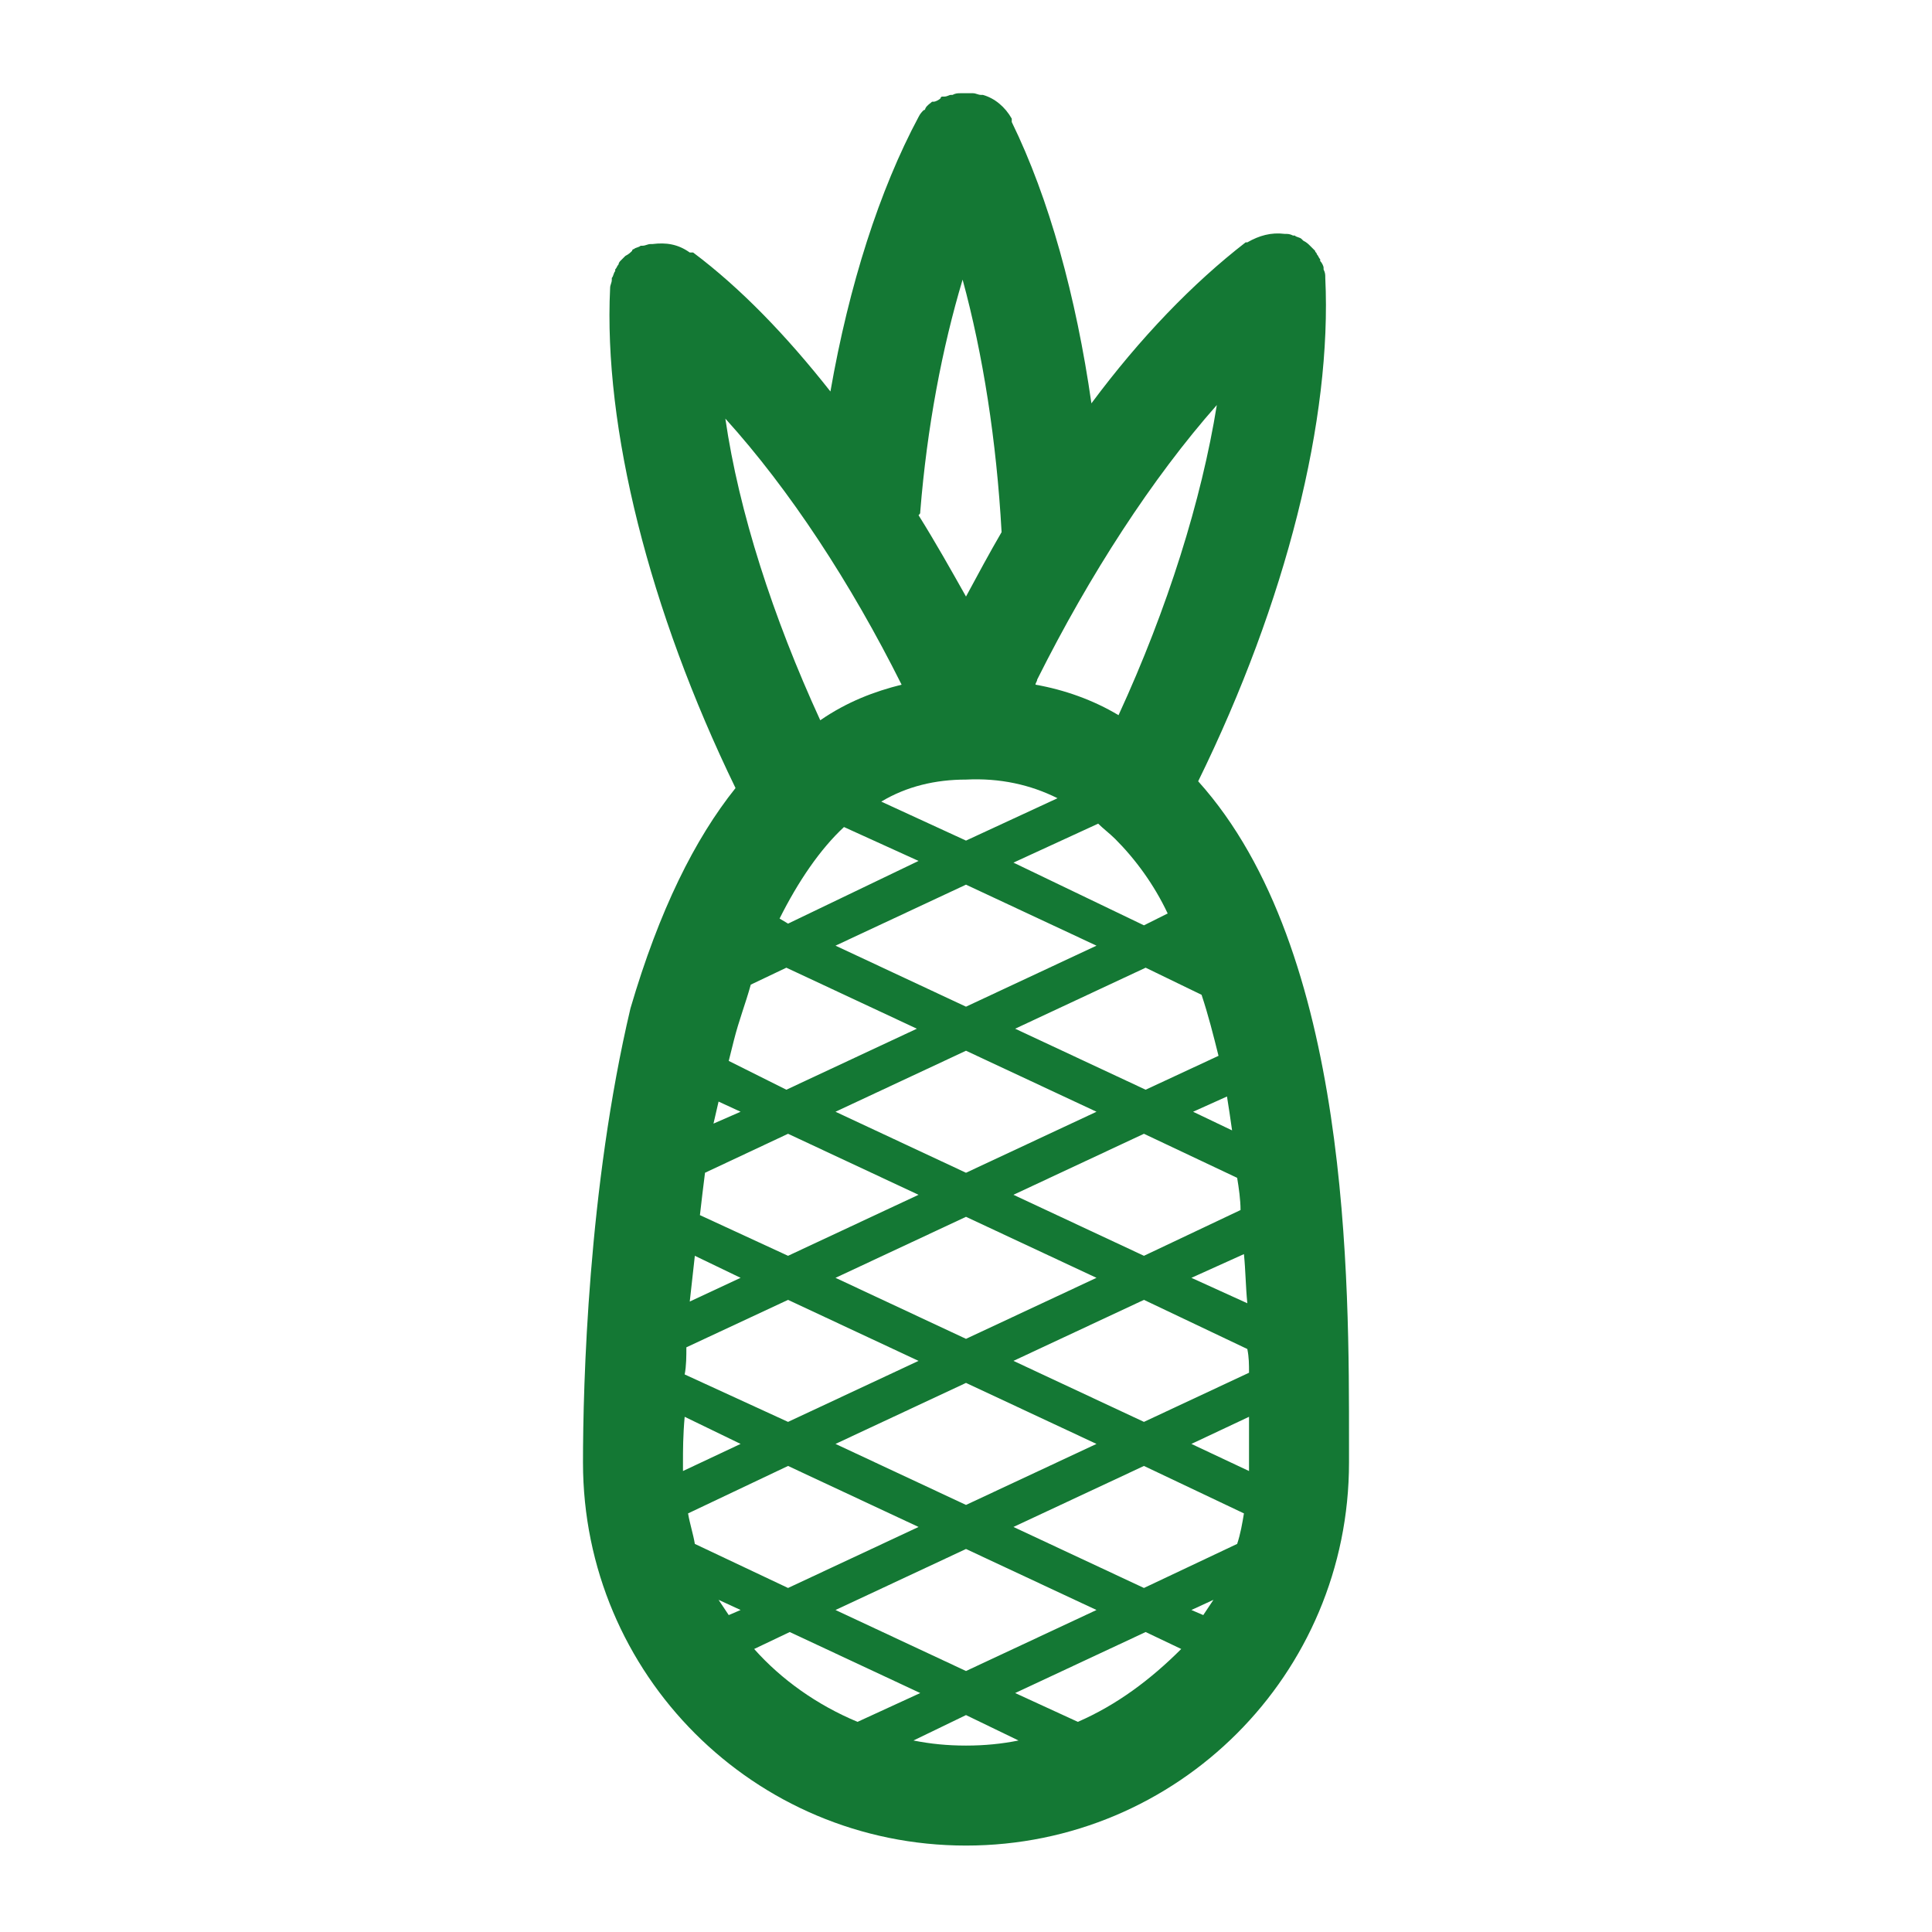 <?xml version="1.0" encoding="utf-8"?>
<!-- Generator: Adobe Illustrator 24.0.0, SVG Export Plug-In . SVG Version: 6.00 Build 0)  -->
<svg version="1.1" id="Camada_1" xmlns="http://www.w3.org/2000/svg" xmlns:xlink="http://www.w3.org/1999/xlink" x="0px" y="0px"
	 viewBox="0 0 114 114" style="enable-background:new 0 0 114 114;" xml:space="preserve">
<style type="text/css">
	.st0{fill:#147834;}
</style>
<path class="st0" d="M181.8,966.6c-6.1-11.6-19-18.5-34.5-18.5c-2.5,0-5,0.2-7.6,0.5c0,0-0.1,0-0.1,0c-6.9,1-13.8,3.2-20.4,6.7
	c-11.6,6.1-20.4,15.2-24.6,25.6c-4.3,10.4-3.8,21.4,1.2,31c6.4,12.2,19.2,19.5,34.1,19.5c8.5,0,17.4-2.4,25.8-6.8
	c11.7-6.2,20.9-15.5,25.9-26.1C186.7,987.5,186.8,976.1,181.8,966.6z M170.1,999.6l-2.2-3c-1.6-2.1-4.5-2.5-6.6-0.9
	c-2.1,1.6-2.5,4.5-0.9,6.6l3.6,4.8c-3.6,3.5-7.9,6.7-12.7,9.3c-6.3,3.3-12.8,5.2-19,5.6l-8.9-13.2c-1.5-2.2-4.4-2.7-6.6-1.3
	c-2.2,1.5-2.7,4.4-1.3,6.6l4.4,6.5c-6.9-2.1-12.5-6.6-15.8-13c-3.7-7-4-15.2-0.8-23c3.4-8.3,10.6-15.7,20.3-20.8
	c0.4-0.2,0.8-0.4,1.3-0.6l8.1,11.1c0.9,1.3,2.4,1.9,3.8,1.9c1,0,1.9-0.3,2.8-0.9c2.1-1.5,2.6-4.5,1-6.6l-6.6-9.1
	c1.5-0.4,3-0.8,4.5-1.1l10.4,13c0.9,1.2,2.3,1.8,3.7,1.8c1,0,2.1-0.3,3-1c2-1.6,2.4-4.6,0.7-6.6l-6.3-7.9
	c10.8,0.7,19.4,5.6,23.5,13.3C177.9,979.6,176.3,990.2,170.1,999.6z"/>
<path id="XMLID_215_" class="st0" d="M34.4,86.3c0,12.5,10.1,22.6,22.6,22.6s22.6-10.1,22.6-22.6l0-1.1c0-9.5,0.1-29.1-8.9-39.1
	c5.2-10.6,7.9-21.4,7.5-29.7c0,0,0,0,0,0c0-0.2,0-0.3-0.1-0.5c0,0,0-0.1,0-0.1c0-0.1-0.1-0.3-0.2-0.4c0,0,0-0.1,0-0.1
	c-0.1-0.1-0.1-0.2-0.2-0.3c0-0.1-0.1-0.1-0.1-0.2c0,0,0,0,0,0c-0.1-0.1-0.2-0.2-0.2-0.2c0,0-0.1-0.1-0.1-0.1
	c-0.1-0.1-0.2-0.2-0.4-0.3c0,0-0.1-0.1-0.1-0.1c-0.1-0.1-0.3-0.1-0.4-0.2c0,0-0.1,0-0.1,0c-0.2-0.1-0.3-0.1-0.5-0.1c0,0,0,0,0,0
	c-0.8-0.1-1.5,0.1-2.2,0.5c0,0,0,0,0,0c0,0,0,0-0.1,0c-3.1,2.4-6.2,5.6-9.1,9.5c-0.9-6.3-2.5-12.1-4.7-16.6c0,0,0,0,0-0.1
	c0,0,0,0,0-0.1c-0.4-0.7-1-1.2-1.7-1.4c0,0,0,0-0.1,0c-0.2,0-0.3-0.1-0.5-0.1c0,0-0.1,0-0.1,0c-0.2,0-0.3,0-0.5,0c0,0-0.1,0-0.1,0
	c-0.2,0-0.3,0-0.5,0.1c0,0-0.1,0-0.1,0c-0.1,0-0.2,0.1-0.4,0.1c0,0,0,0-0.1,0c0,0-0.1,0-0.1,0.1c-0.1,0.1-0.3,0.2-0.4,0.2
	c0,0,0,0-0.1,0c-0.1,0.1-0.3,0.2-0.4,0.4c0,0,0,0.1-0.1,0.1c-0.1,0.1-0.2,0.2-0.3,0.4c0,0,0,0,0,0c-2.3,4.3-4.1,9.9-5.2,16.2
	c-2.6-3.3-5.3-6.1-8.1-8.2c0,0,0,0-0.1,0c0,0,0,0-0.1,0c-0.7-0.5-1.4-0.6-2.2-0.5c0,0,0,0-0.1,0c-0.2,0-0.3,0.1-0.5,0.1
	c0,0-0.1,0-0.1,0c-0.1,0.1-0.3,0.1-0.4,0.2c0,0-0.1,0-0.1,0.1c-0.1,0.1-0.2,0.2-0.4,0.3c0,0-0.1,0.1-0.1,0.1
	c-0.1,0.1-0.2,0.2-0.2,0.2c0,0,0,0,0,0c0,0-0.1,0.1-0.1,0.2c-0.1,0.1-0.1,0.2-0.2,0.3c0,0,0,0.1,0,0.1c-0.1,0.1-0.1,0.3-0.2,0.4
	c0,0,0,0.1,0,0.1c0,0.2-0.1,0.3-0.1,0.5c0,0,0,0,0,0c-0.4,8.2,2.3,19,7.4,29.5c-2.4,3-4.5,7.2-6.2,13C34.7,70.1,34.4,81.7,34.4,86.3
	z M40.6,89.3l5.9-2.8l7.7,3.6l-7.7,3.6l-5.5-2.6C40.9,90.5,40.7,89.9,40.6,89.3z M57,52.2l7.7,3.6L57,59.4l-7.7-3.6L57,52.2z
	 M46.5,54.5L46,54.2c1.1-2.2,2.4-4.1,3.8-5.4l4.4,2L46.5,54.5z M59.8,50.9l5-2.3c0.3,0.3,0.7,0.6,1,0.9c1.2,1.2,2.3,2.7,3.1,4.4
	l-1.4,0.7L59.8,50.9z M64.7,65.6L57,69.2l-7.7-3.6L57,62L64.7,65.6z M64.7,75.4L57,79l-7.7-3.6l7.7-3.6L64.7,75.4z M64.7,85.2
	L57,88.8l-7.7-3.6l7.7-3.6L64.7,85.2z M64.7,95L57,98.6L49.3,95l7.7-3.6L64.7,95z M43,95.3c-0.2-0.3-0.4-0.6-0.6-0.9l1.3,0.6
	L43,95.3z M44.5,97.3l2.1-1l7.7,3.6l-3.7,1.7C48.2,100.6,46.1,99.1,44.5,97.3z M57,103c-1.1,0-2.1-0.1-3.1-0.3l3.1-1.5l3.1,1.5
	C59.1,102.9,58.1,103,57,103z M63.6,101.6l-3.7-1.7l7.7-3.6l2.1,1C67.9,99.1,65.9,100.6,63.6,101.6z M71,95.3L70.3,95l1.3-0.6
	C71.4,94.7,71.2,95,71,95.3z M73,91.1l-5.5,2.6l-7.7-3.6l7.7-3.6l5.9,2.8C73.3,89.9,73.2,90.5,73,91.1z M73.7,85.2l0,1.1
	c0,0.2,0,0.3,0,0.5l-3.4-1.6l3.4-1.6C73.7,84.2,73.7,84.7,73.7,85.2z M73.7,81l-6.2,2.9l-7.7-3.6l7.7-3.6l6.1,2.9
	C73.7,80.1,73.7,80.5,73.7,81z M73.6,76.9l-3.3-1.5l3.1-1.4C73.5,75,73.5,75.9,73.6,76.9z M73.2,71.4l-5.7,2.7l-7.7-3.6l7.7-3.6
	l5.5,2.6C73.1,70.1,73.2,70.8,73.2,71.4z M72.7,66.7l-2.3-1.1l2-0.9C72.5,65.3,72.6,66,72.7,66.7z M70.9,58.7c0.4,1.2,0.7,2.4,1,3.6
	l-4.3,2l-7.7-3.6l7.7-3.6L70.9,58.7z M61.2,40.1c3.1-6.2,6.8-11.9,10.6-16.2c-0.9,5.6-2.9,12-5.8,18.3c-1.5-0.9-3.2-1.5-4.9-1.8
	C61.1,40.3,61.2,40.2,61.2,40.1z M62.4,47.1L57,49.6l-5-2.3c1.5-0.9,3.2-1.3,5-1.3c0,0,0,0,0,0C59,45.9,60.8,46.3,62.4,47.1z
	 M54.3,30.2c0.4-5,1.3-9.7,2.5-13.7c1.2,4.4,2,9.5,2.3,14.9c-0.7,1.2-1.4,2.5-2.1,3.8c-0.9-1.6-1.8-3.2-2.8-4.8
	C54.3,30.3,54.3,30.3,54.3,30.2z M42.8,24.7c3.8,4.2,7.4,9.7,10.4,15.7c-1.6,0.4-3.2,1-4.8,2.1C45.6,36.4,43.6,30.2,42.8,24.7z
	 M43.3,61.4c0.3-1.2,0.7-2.2,1-3.3l2.1-1l7.7,3.6l-7.7,3.6L43,62.6C43.1,62.2,43.2,61.8,43.3,61.4z M42.4,65l1.3,0.6l-1.6,0.7
	C42.2,65.9,42.3,65.4,42.4,65z M41.6,69.2l4.9-2.3l7.7,3.6l-7.7,3.6l-5.2-2.4C41.4,70.8,41.5,70,41.6,69.2z M41,74.1l2.7,1.3l-3,1.4
	C40.8,75.9,40.9,75,41,74.1z M40.5,79.5l6-2.8l7.7,3.6l-7.7,3.6l-6.1-2.8C40.5,80.6,40.5,80,40.5,79.5z M40.4,83.6l3.3,1.6l-3.4,1.6
	c0-0.2,0-0.3,0-0.5C40.3,85.6,40.3,84.7,40.4,83.6z"/>
</svg>

